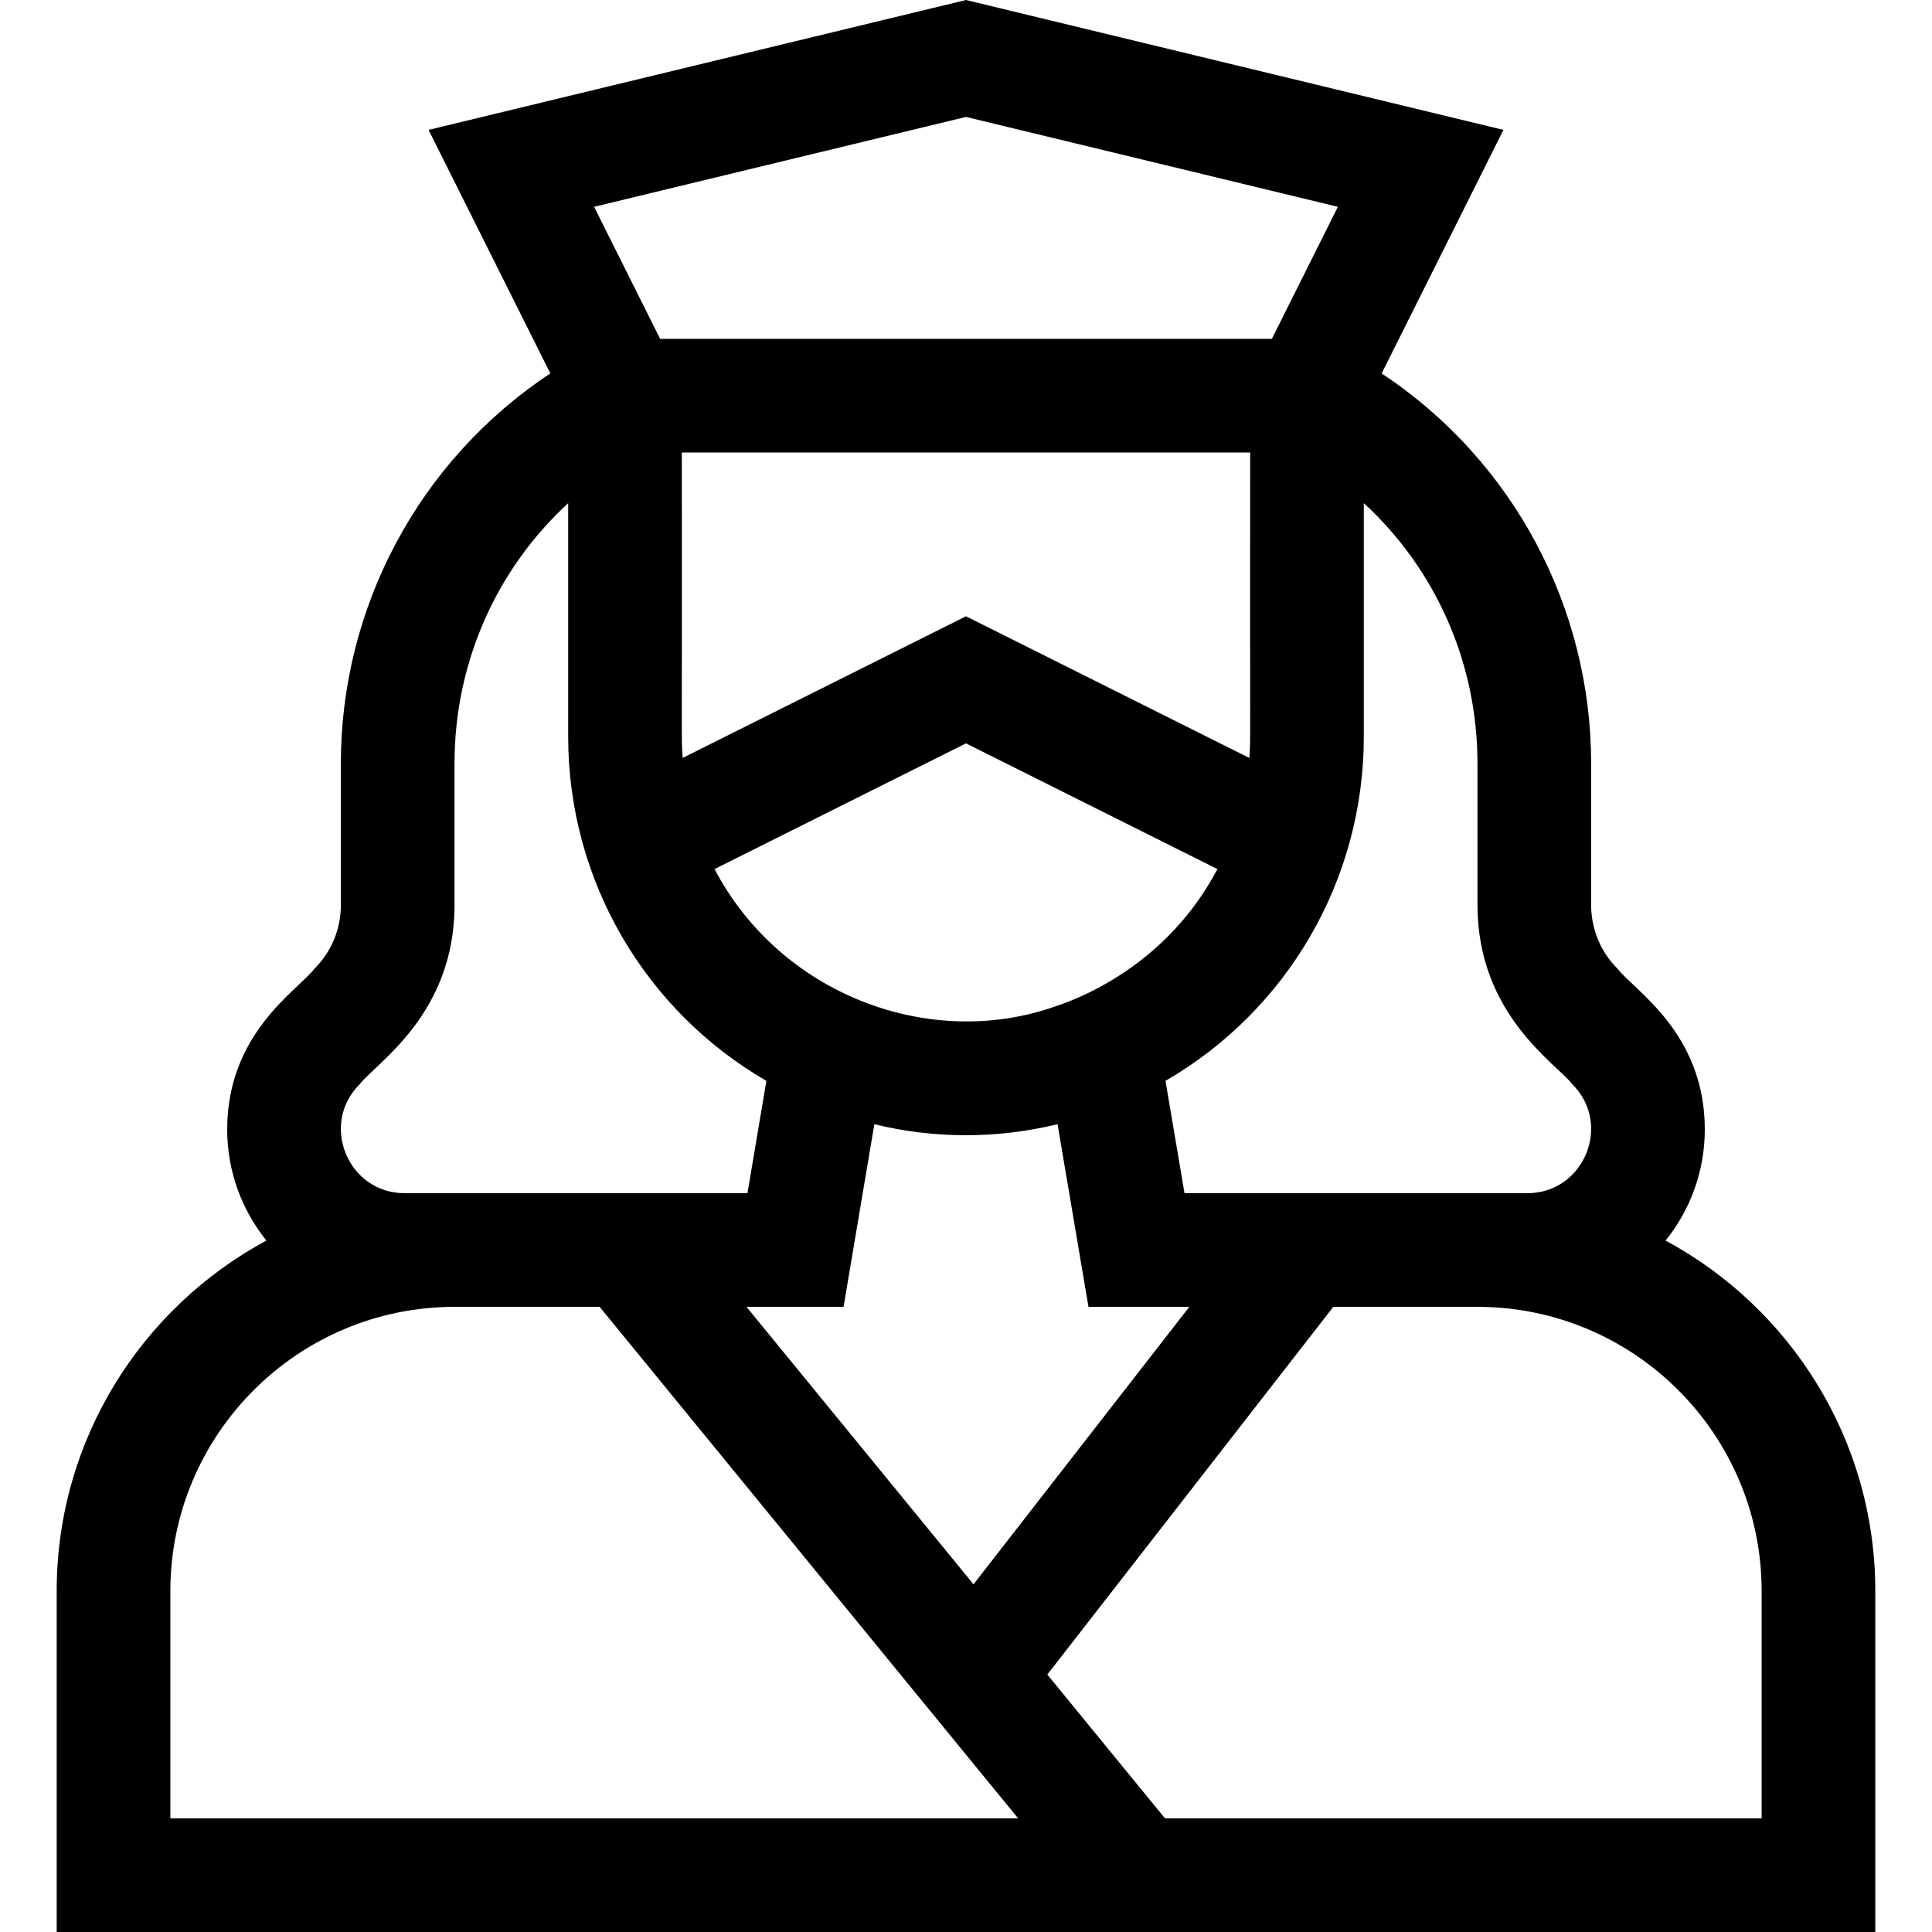 <svg id="Capa_1" enable-background="new 0 0 509.932 509.932" height="512" viewBox="0 0 509.932 509.932" width="512" xmlns="http://www.w3.org/2000/svg"><path d="m439.611 327.432c6.47-8.031 10.355-18.228 10.355-29.319 0-25.509-18.619-36.693-23.033-42.427-4.492-4.493-6.967-10.466-6.967-16.82v-37.352c0-40.959-20.355-79.806-55.292-102.957l32.139-64.277-141.847-34.28-141.847 34.279 32.138 64.277c-34.956 23.165-55.292 62.021-55.292 102.957v37.352c0 6.354-2.474 12.327-6.967 16.82-4.382 5.692-23.033 16.945-23.033 42.427 0 11.092 3.885 21.288 10.354 29.319-32.925 17.742-55.354 52.55-55.354 92.5v90h480v-90c.001-39.95-22.428-74.757-55.354-92.499zm-49.645-125.918v37.352c0 29.016 20.959 41.939 25.074 47.353 10.564 10.563 3.002 28.713-11.893 28.713-11.455 0-79.176 0-90.507 0l-5.022-29.649c31.978-18.493 52.348-52.821 52.348-90.851v-61.626c18.918 17.407 30 42.047 30 68.708zm-192.937 143.418h25.62l8.127-48.209c15.388 3.773 32.083 3.979 48.352-.01l8.165 48.219h26.615l-56.96 73.233zm132.937-225.5c-.077 79.251.173 75.408-.216 80.622l-74.784-37.392-74.786 37.389c-.385-5.181-.137-1.119-.215-80.618h150.001zm-75.001 76.77 66.364 33.182c-15.324 29.091-43.288 36.258-43.975 36.646-32.679 10.888-71.416-3.688-88.759-36.647zm.001-165.339 98.153 23.721-17.424 34.848h-161.459l-17.424-34.848zm-148.18 284.069c-14.891 0-22.46-18.147-11.893-28.713 4.276-5.625 25.073-18.375 25.073-47.353v-37.352c0-26.661 11.081-51.3 30-68.707v61.625c0 38.019 20.36 72.349 52.314 90.853l-4.998 29.647c-9.818 0-80.61 0-90.496 0zm-61.82 105c0-41.355 33.645-75 75-75h38.3l110.455 135h-223.755zm420 60h-157.483l-31.053-37.953 75.482-97.047h38.054c41.355 0 75 33.645 75 75z"/></svg>